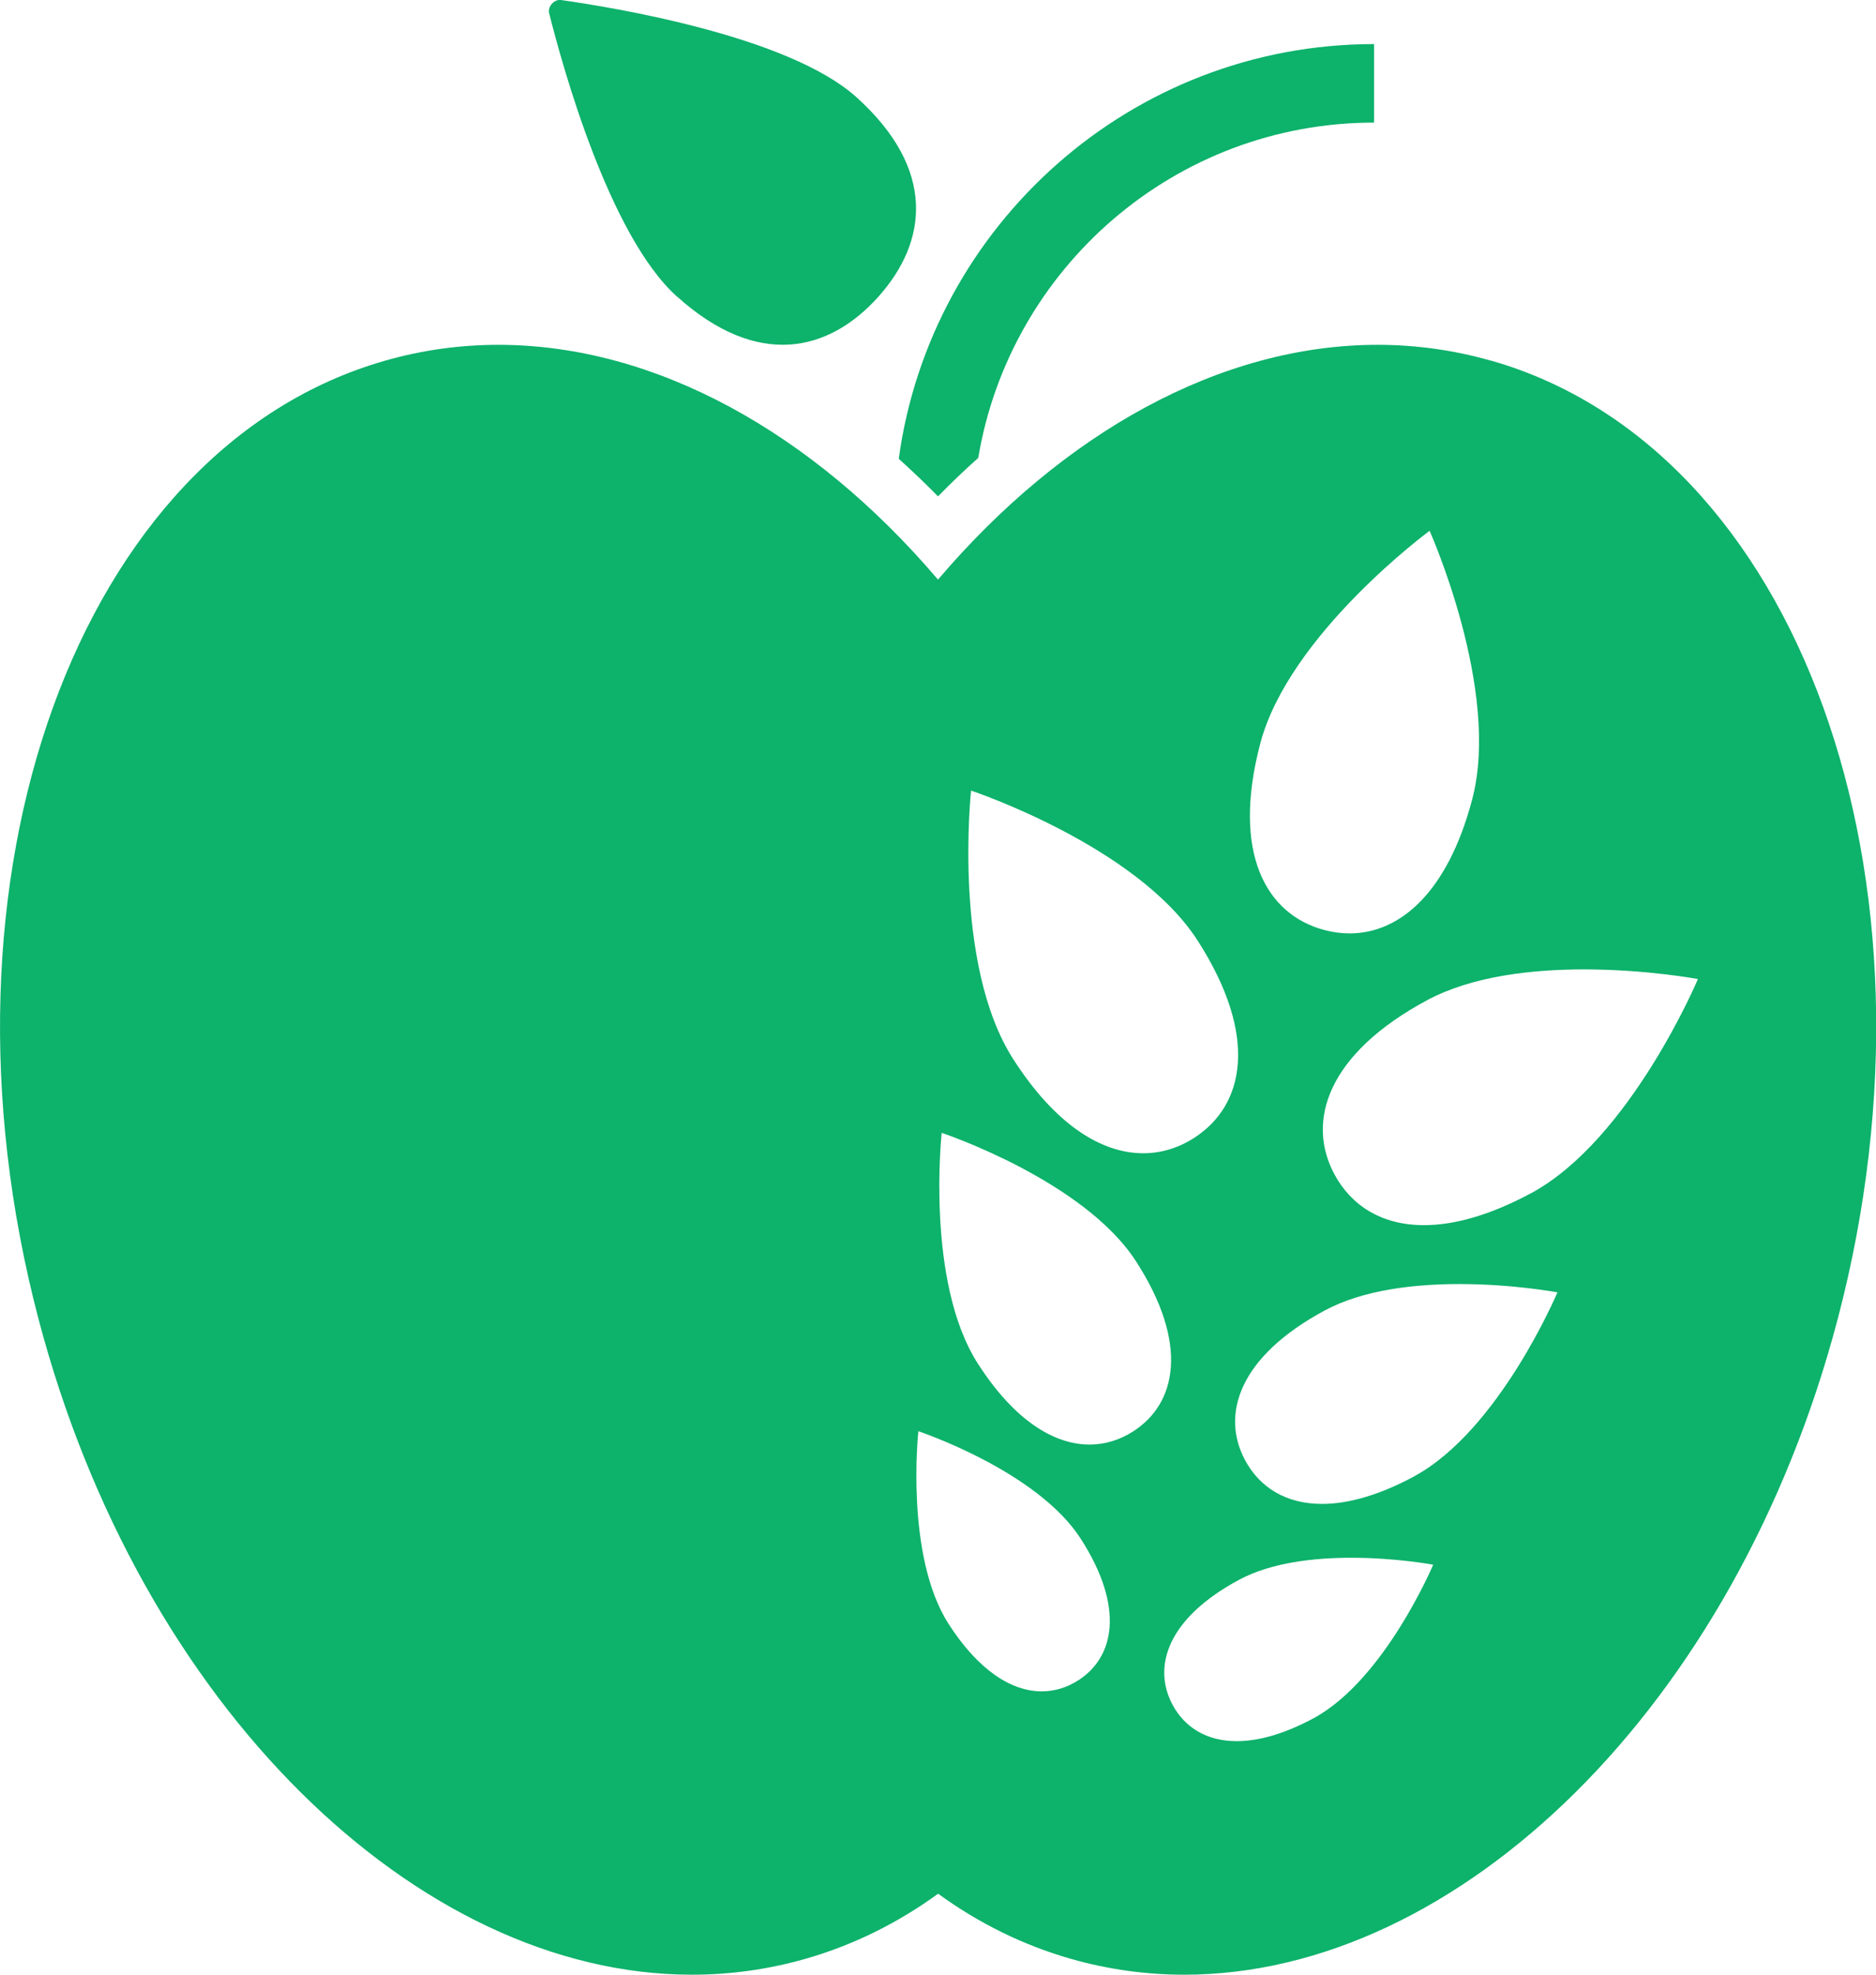 <?xml version="1.0" encoding="UTF-8"?><svg xmlns="http://www.w3.org/2000/svg" viewBox="0 0 167.3 176.05"><g fill="#0db26b"><path d="M60.37,26.43c7.18,6.46,13.52,4.96,17.94,.05,4.41-4.91,5.23-11.37-1.95-17.83C70.29,3.21,54.74,.67,50.02,0c-.59-.08-1.2,.59-1.05,1.17,1.16,4.62,5.33,19.81,11.39,25.26Z"/><path d="M132.95,32.15c-3.33-.95-6.72-1.41-10.1-1.41-13.97,0-28.02,7.8-39.2,20.93-11.18-13.13-25.23-20.93-39.2-20.93-3.39,0-6.77,.46-10.1,1.41C6.93,39.98-6.91,78.23,3.43,117.57c9.08,34.56,33.81,58.47,58.27,58.47,3.39,0,6.77-.46,10.11-1.41,4.3-1.23,8.26-3.2,11.85-5.81,3.59,2.61,7.55,4.58,11.85,5.81,3.34,.95,6.72,1.41,10.11,1.41,24.46,0,49.18-23.91,58.27-58.47,10.34-39.35-3.5-77.59-30.91-85.42Zm-20.56,34.13c2.57-9.74,15.1-18.96,15.1-18.96,0,0,6.37,14.2,3.8,23.94-2.2,8.34-6.47,11.95-10.93,11.95-.75,0-1.5-.1-2.25-.3-5.22-1.38-8.29-6.89-5.72-16.63Zm-25.79,4.2s14.77,4.91,20.21,13.38c5.44,8.47,4.22,14.67-.32,17.58-1.38,.89-2.92,1.37-4.54,1.37-3.69,0-7.81-2.5-11.59-8.39-5.44-8.47-3.76-23.94-3.76-23.94Zm9.55,79.32c-.99,.64-2.09,.98-3.25,.98-2.64,0-5.6-1.8-8.31-6.02-3.9-6.08-2.69-17.17-2.69-17.17,0,0,10.59,3.52,14.49,9.6,3.9,6.08,3.02,10.52-.23,12.61Zm4.92-22.2c-1.19,.76-2.51,1.18-3.9,1.18-3.17,0-6.71-2.15-9.96-7.21-4.68-7.28-3.23-20.58-3.23-20.58,0,0,12.69,4.22,17.36,11.5,4.68,7.28,3.62,12.61-.28,15.11Zm16.05,25.59c-2.63,1.41-4.92,2.03-6.83,2.03-2.71,0-4.65-1.25-5.72-3.24-1.83-3.41-.44-7.72,5.92-11.14,2.88-1.55,6.71-1.97,10.03-1.97,4.01,0,7.29,.62,7.29,.62,0,0-4.33,10.28-10.69,13.7Zm8.97-21.56c-3.15,1.69-5.9,2.44-8.19,2.44-3.24,0-5.57-1.49-6.86-3.89-2.2-4.09-.53-9.25,7.09-13.35,3.45-1.86,8.04-2.36,12.02-2.36,4.81,0,8.74,.74,8.74,.74,0,0-5.19,12.32-12.81,16.42Zm10.43-25.25c-3.67,1.97-6.86,2.84-9.53,2.84-3.77,0-6.48-1.74-7.98-4.52-2.56-4.75-.62-10.76,8.25-15.53,4.02-2.16,9.36-2.75,13.99-2.75,5.6,0,10.17,.86,10.17,.86,0,0-6.04,14.34-14.91,19.11Z"/><path d="M83.65,44.25c1.17-1.2,2.37-2.34,3.59-3.43,2.83-16.94,17.57-29.89,35.3-29.89V3.93c-21.62,0-39.54,16.12-42.39,36.97,1.18,1.07,2.35,2.17,3.5,3.35Z"/></g></svg>